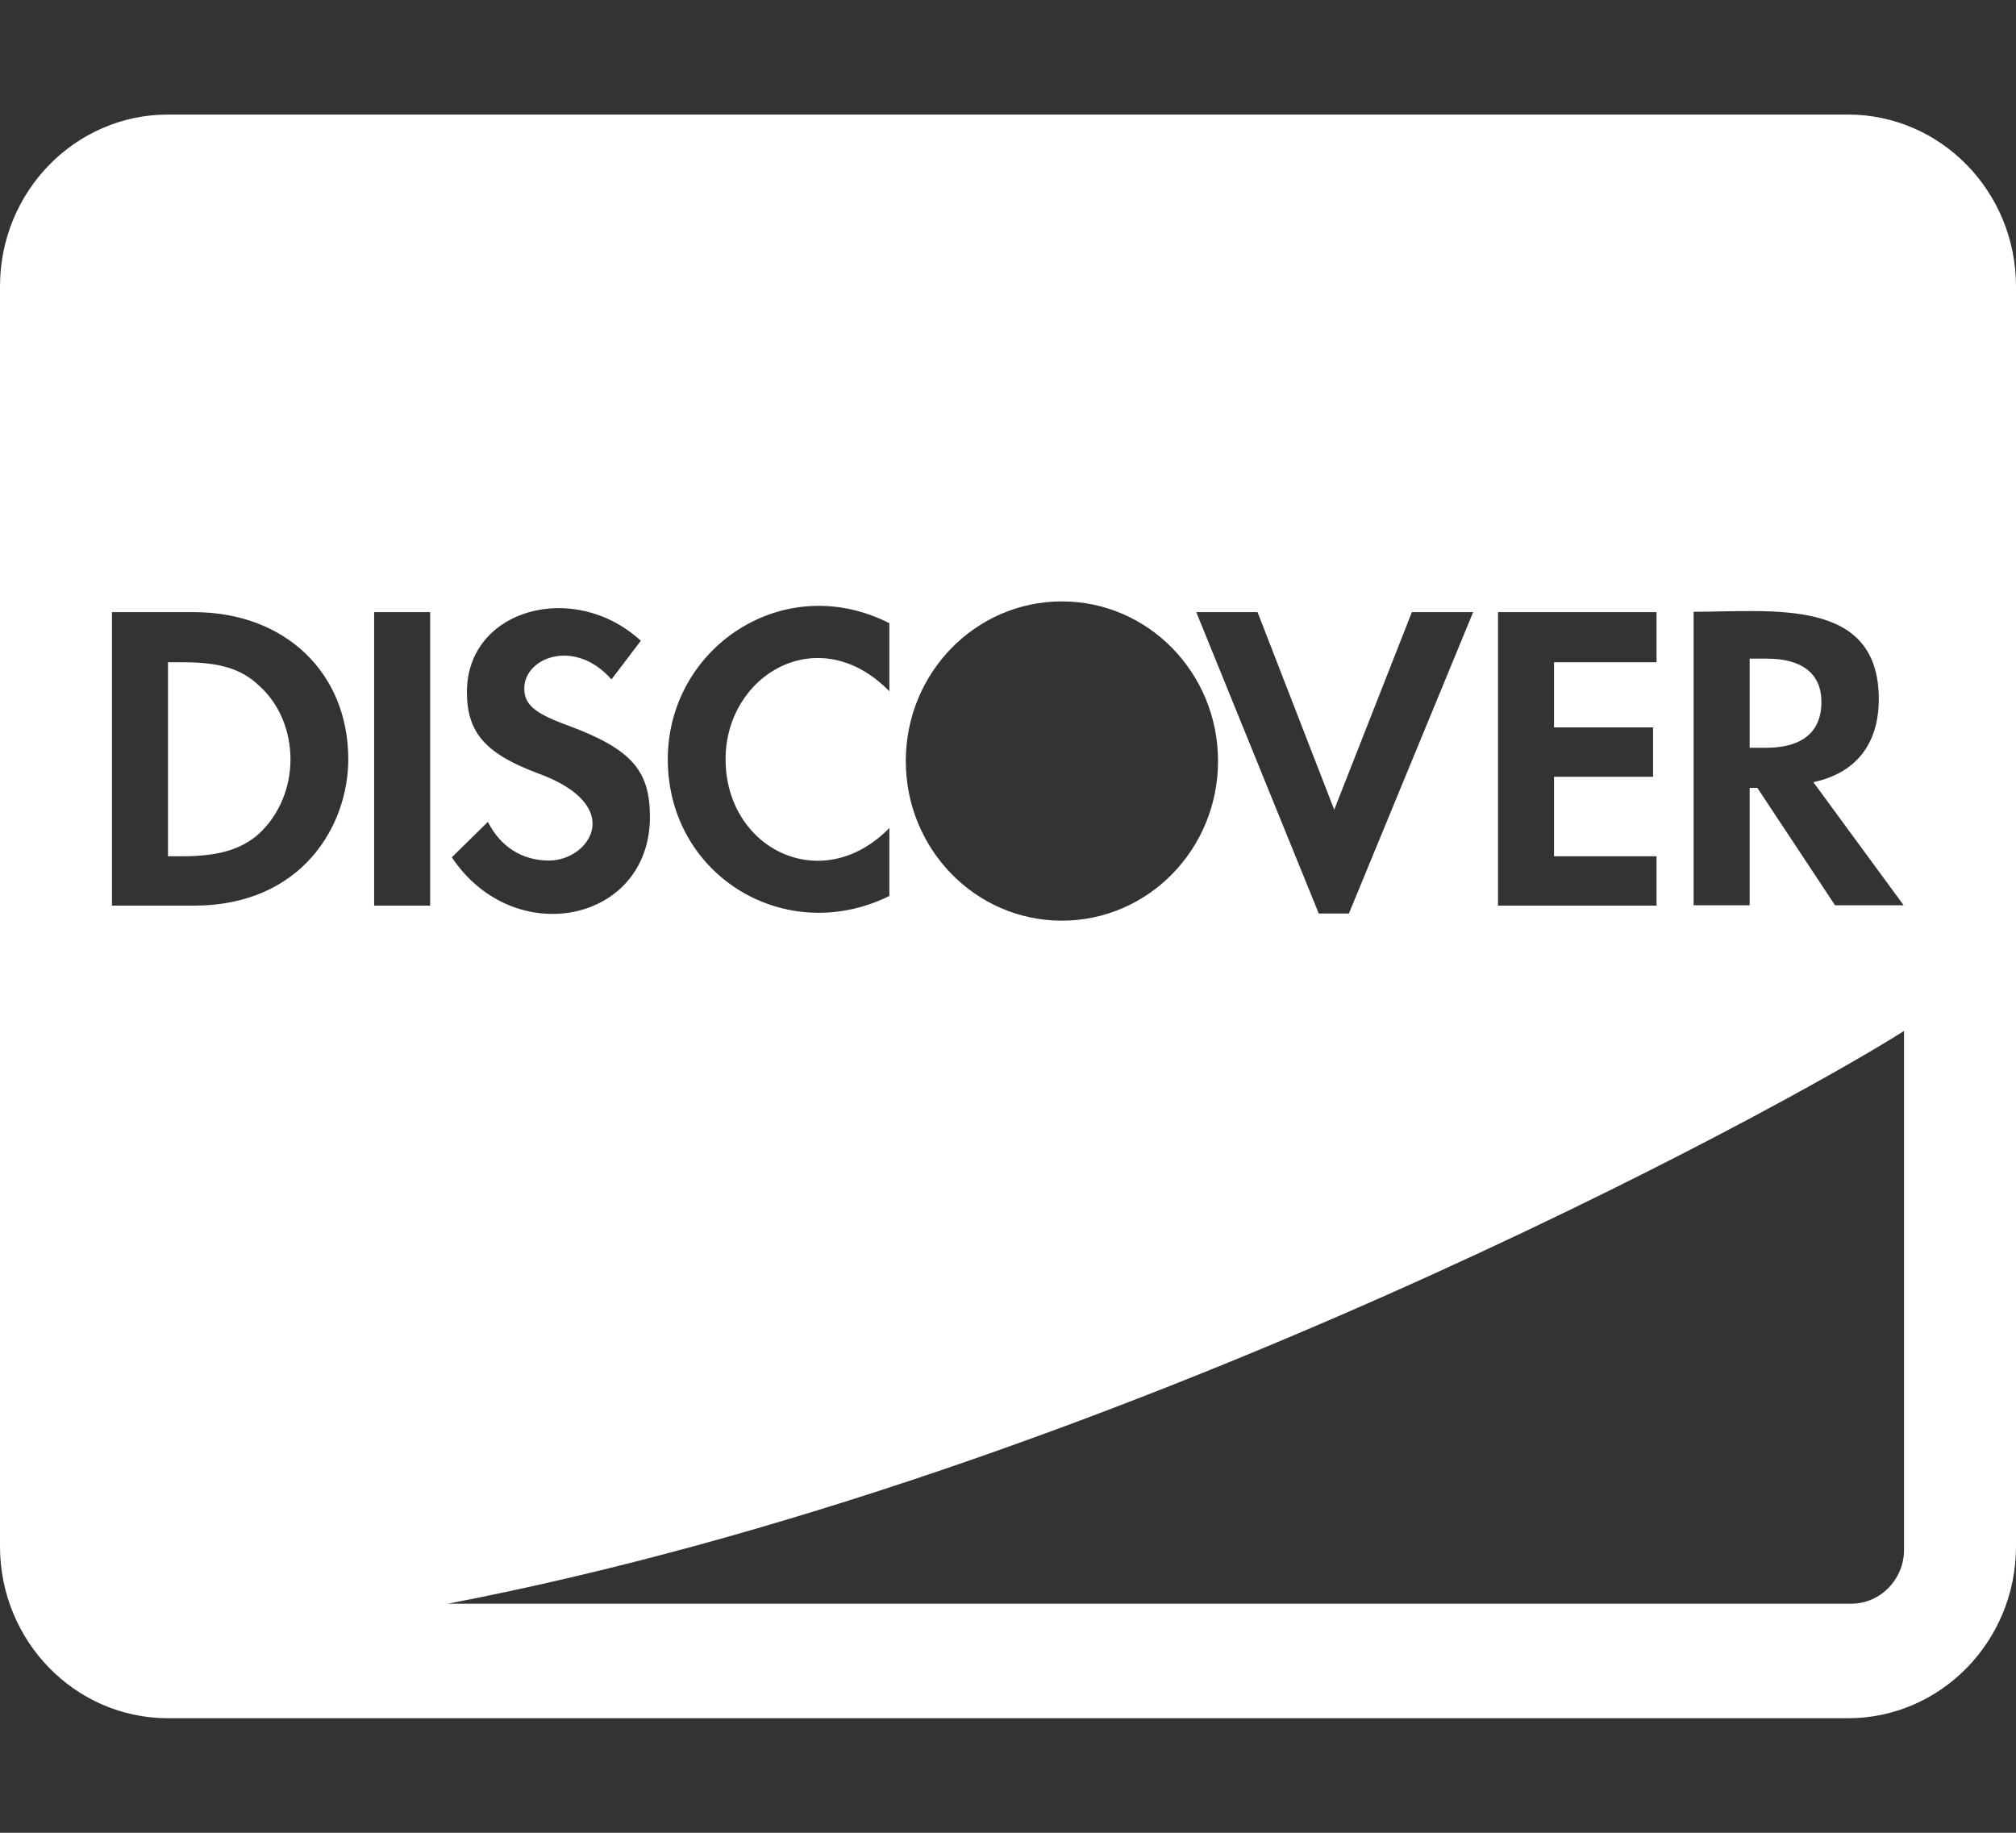<svg width="33" height="30" viewBox="0 0 33 30" fill="none" xmlns="http://www.w3.org/2000/svg">
<rect x="0" y="0" width="33" height="30" fill="#333333" stroke="none"/>
<path d="M29.815 11.49C29.815 11.027 29.5 10.781 28.921 10.781H28.64V12.24H28.909C29.5 12.24 29.815 11.982 29.815 11.49ZM30.25 1.875H2.75C1.232 1.875 0 3.135 0 4.688V25.312C0 26.865 1.232 28.125 2.75 28.125H30.25C31.768 28.125 33 26.865 33 25.312V4.688C33 3.135 31.768 1.875 30.25 1.875ZM27.723 10.014C29.018 10.014 30.754 9.773 30.754 11.443C30.754 12.182 30.376 12.656 29.683 12.803L31.161 14.818H30.038L28.766 12.896H28.64V14.818H27.723V10.014ZM24.521 10.02H27.116V10.84H25.438V11.906H27.059V12.715H25.438V14.016H27.116V14.824H24.521V10.02ZM20.585 10.02L21.84 13.254L23.111 10.02H24.114L22.08 14.953H21.587L19.582 10.02H20.585ZM17.382 9.844C18.797 9.844 19.938 11.016 19.938 12.457C19.938 13.904 18.792 15.07 17.382 15.07C15.967 15.07 14.827 13.898 14.827 12.457C14.827 11.01 15.973 9.844 17.382 9.844ZM14.558 10.201V11.315C13.406 10.137 11.877 11.039 11.877 12.428C11.877 13.893 13.452 14.684 14.558 13.553V14.666C12.856 15.504 10.931 14.332 10.931 12.428C10.931 10.6 12.828 9.322 14.558 10.201ZM8.989 14.086C9.642 14.086 10.272 13.19 8.8 12.656C7.941 12.334 7.643 11.988 7.643 11.326C7.643 9.967 9.396 9.486 10.49 10.488L10.009 11.121C9.413 10.441 8.582 10.758 8.582 11.268C8.582 11.525 8.737 11.672 9.287 11.871C10.33 12.258 10.639 12.604 10.639 13.371C10.639 15.1 8.416 15.562 7.396 14.033L7.986 13.453C8.198 13.869 8.554 14.086 8.989 14.086ZM3.174 14.824H1.833V10.02H3.174C4.669 10.02 5.701 11.016 5.701 12.428C5.701 13.512 4.944 14.824 3.174 14.824ZM7.041 14.824H6.124V10.02H7.041V14.824ZM31.167 25.371C31.167 25.852 30.777 26.25 30.307 26.25H7.333C18.196 24.164 29.259 18.094 31.167 16.875V25.371ZM4.245 11.227C3.947 10.94 3.581 10.84 2.991 10.84H2.75V14.016H2.991C3.581 14.016 3.965 13.898 4.245 13.641C4.572 13.336 4.755 12.891 4.755 12.428C4.755 11.965 4.572 11.52 4.245 11.227Z" fill="white"/>
</svg>
